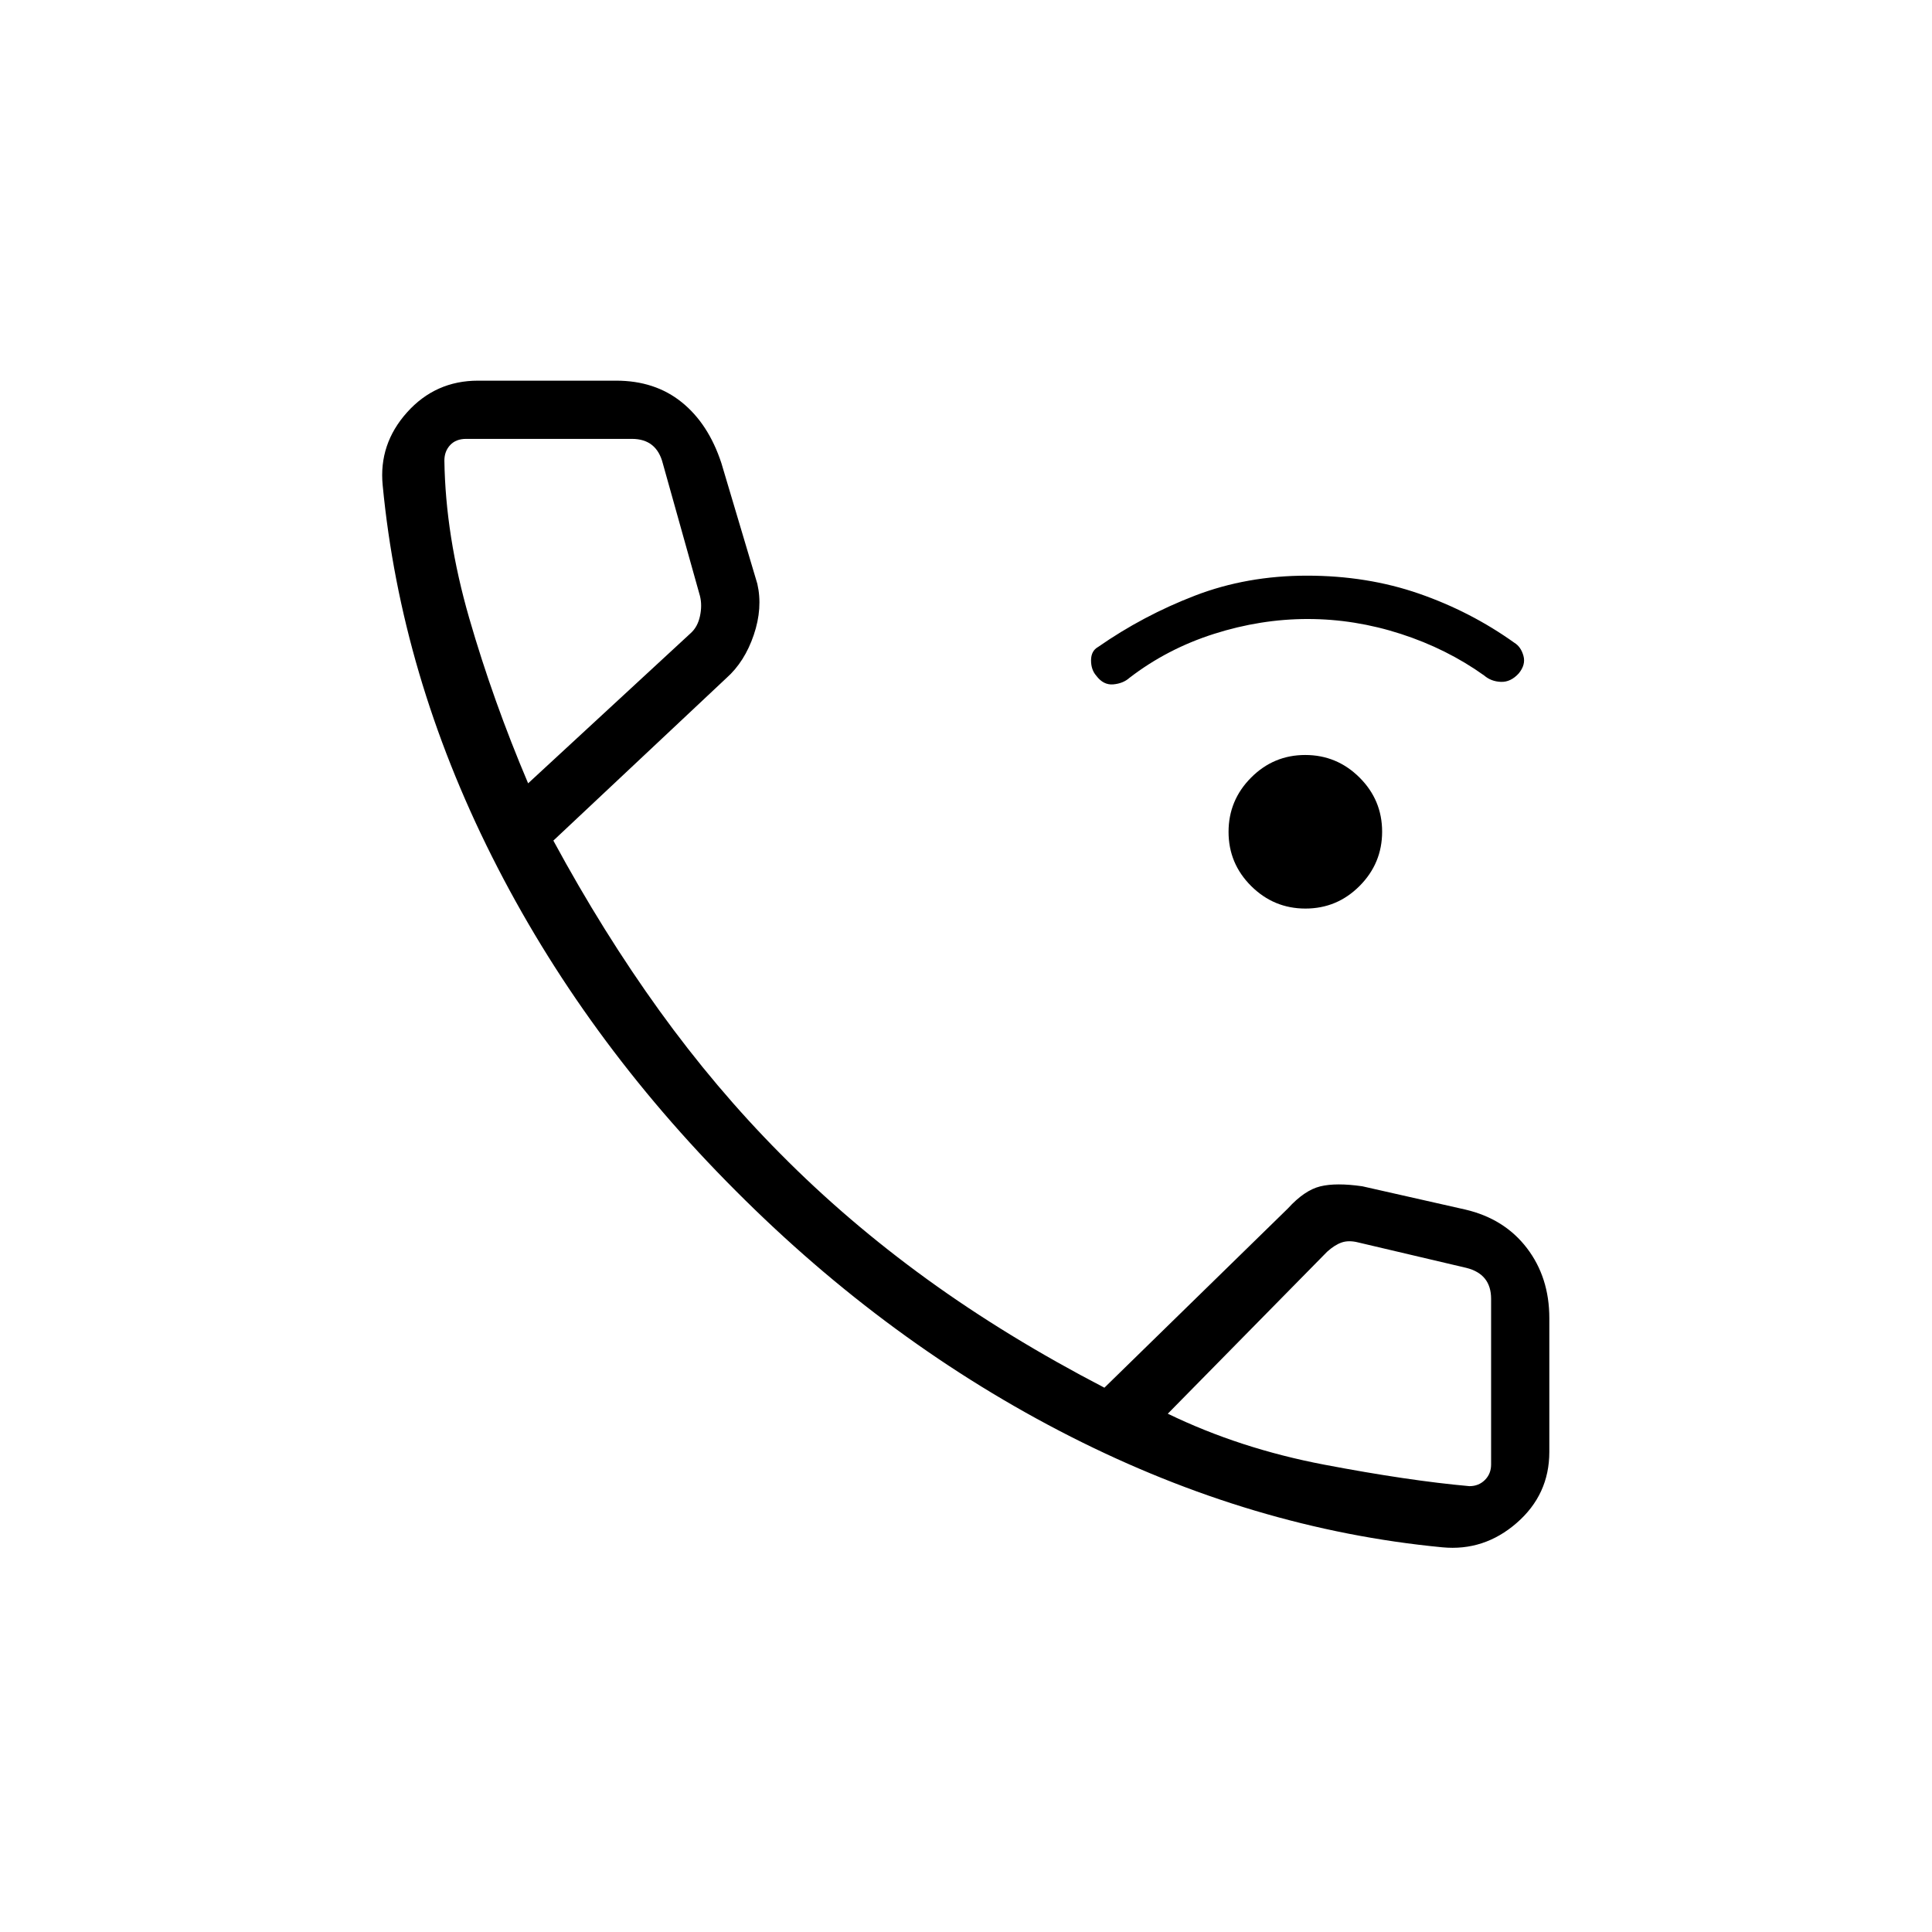<svg xmlns="http://www.w3.org/2000/svg" height="20" viewBox="0 -960 960 960" width="20"><path d="M648.67-508.54q-15.72 0-26.97-11.19-11.24-11.19-11.24-26.91t11.19-26.96q11.19-11.25 26.91-11.25t26.97 11.19q11.24 11.19 11.24 26.91 0 15.73-11.19 26.97-11.19 11.24-26.91 11.24Zm1.15-143.88q-23.36 0-46.58 7.39-23.23 7.39-42.01 21.84-3.15 2.81-8.04 3.25-4.88.44-8.42-4.25-2.65-3-2.64-7.7.02-4.71 3.52-6.65 22.35-15.58 48.12-25.5 25.77-9.92 55.65-9.92 29.89 0 55.64 8.92t47.52 24.5q3.15 1.94 4.4 6.38 1.25 4.43-2.34 8.79-3.99 4.37-8.85 4.18-4.87-.19-8.3-3.15-18.57-13.28-41.44-20.68-22.88-7.4-46.23-7.4Zm66.87 461.27q-94.07-9-184.65-54.98-90.58-45.99-166.58-122.29-75.73-75.81-121.02-166-45.29-90.2-54.29-184.46-2-20.48 12.11-36.22 14.11-15.75 35.28-15.75h68.61q19.31 0 32.6 10.72 13.29 10.71 19.71 30.28l17.85 59.93q2.77 12.04-1.77 25.42-4.54 13.39-13.64 21.46l-85.94 80.73q24.73 45.69 52.64 84.41t60.1 71.15q33.26 33.63 72.97 62.4 39.71 28.77 88.1 53.89l91.19-89.08q8.23-9.04 16.08-10.96 7.84-1.92 20.88-.04l51.2 11.57q19.42 4.55 30.57 19.12 11.16 14.58 11.16 34.85v66.46q0 21.17-16.21 35.28t-36.95 12.11ZM262.42-570.77l80.77-74.61q3.46-3.08 4.62-8.47 1.15-5.38 0-10l-18.43-65.77q-1.54-6.15-5.39-9.23-3.84-3.07-10-3.07h-82.41q-5 0-7.89 3.07-2.88 3.08-2.88 7.7.54 37.38 12.34 78.3 11.81 40.93 29.27 82.08Zm317.85 313.23q35.75 17.32 77.72 25.32 41.96 7.99 72.16 10.68 4.62 0 7.7-3.08 3.07-3.07 3.07-7.69v-82.31q0-6.15-3.07-10-3.08-3.84-9.23-5.38l-53.77-12.65q-4.62-1.16-8.08 0-3.46 1.15-7.31 4.61l-79.19 80.5ZM262.42-570.77Zm317.85 313.23Z"/></svg>